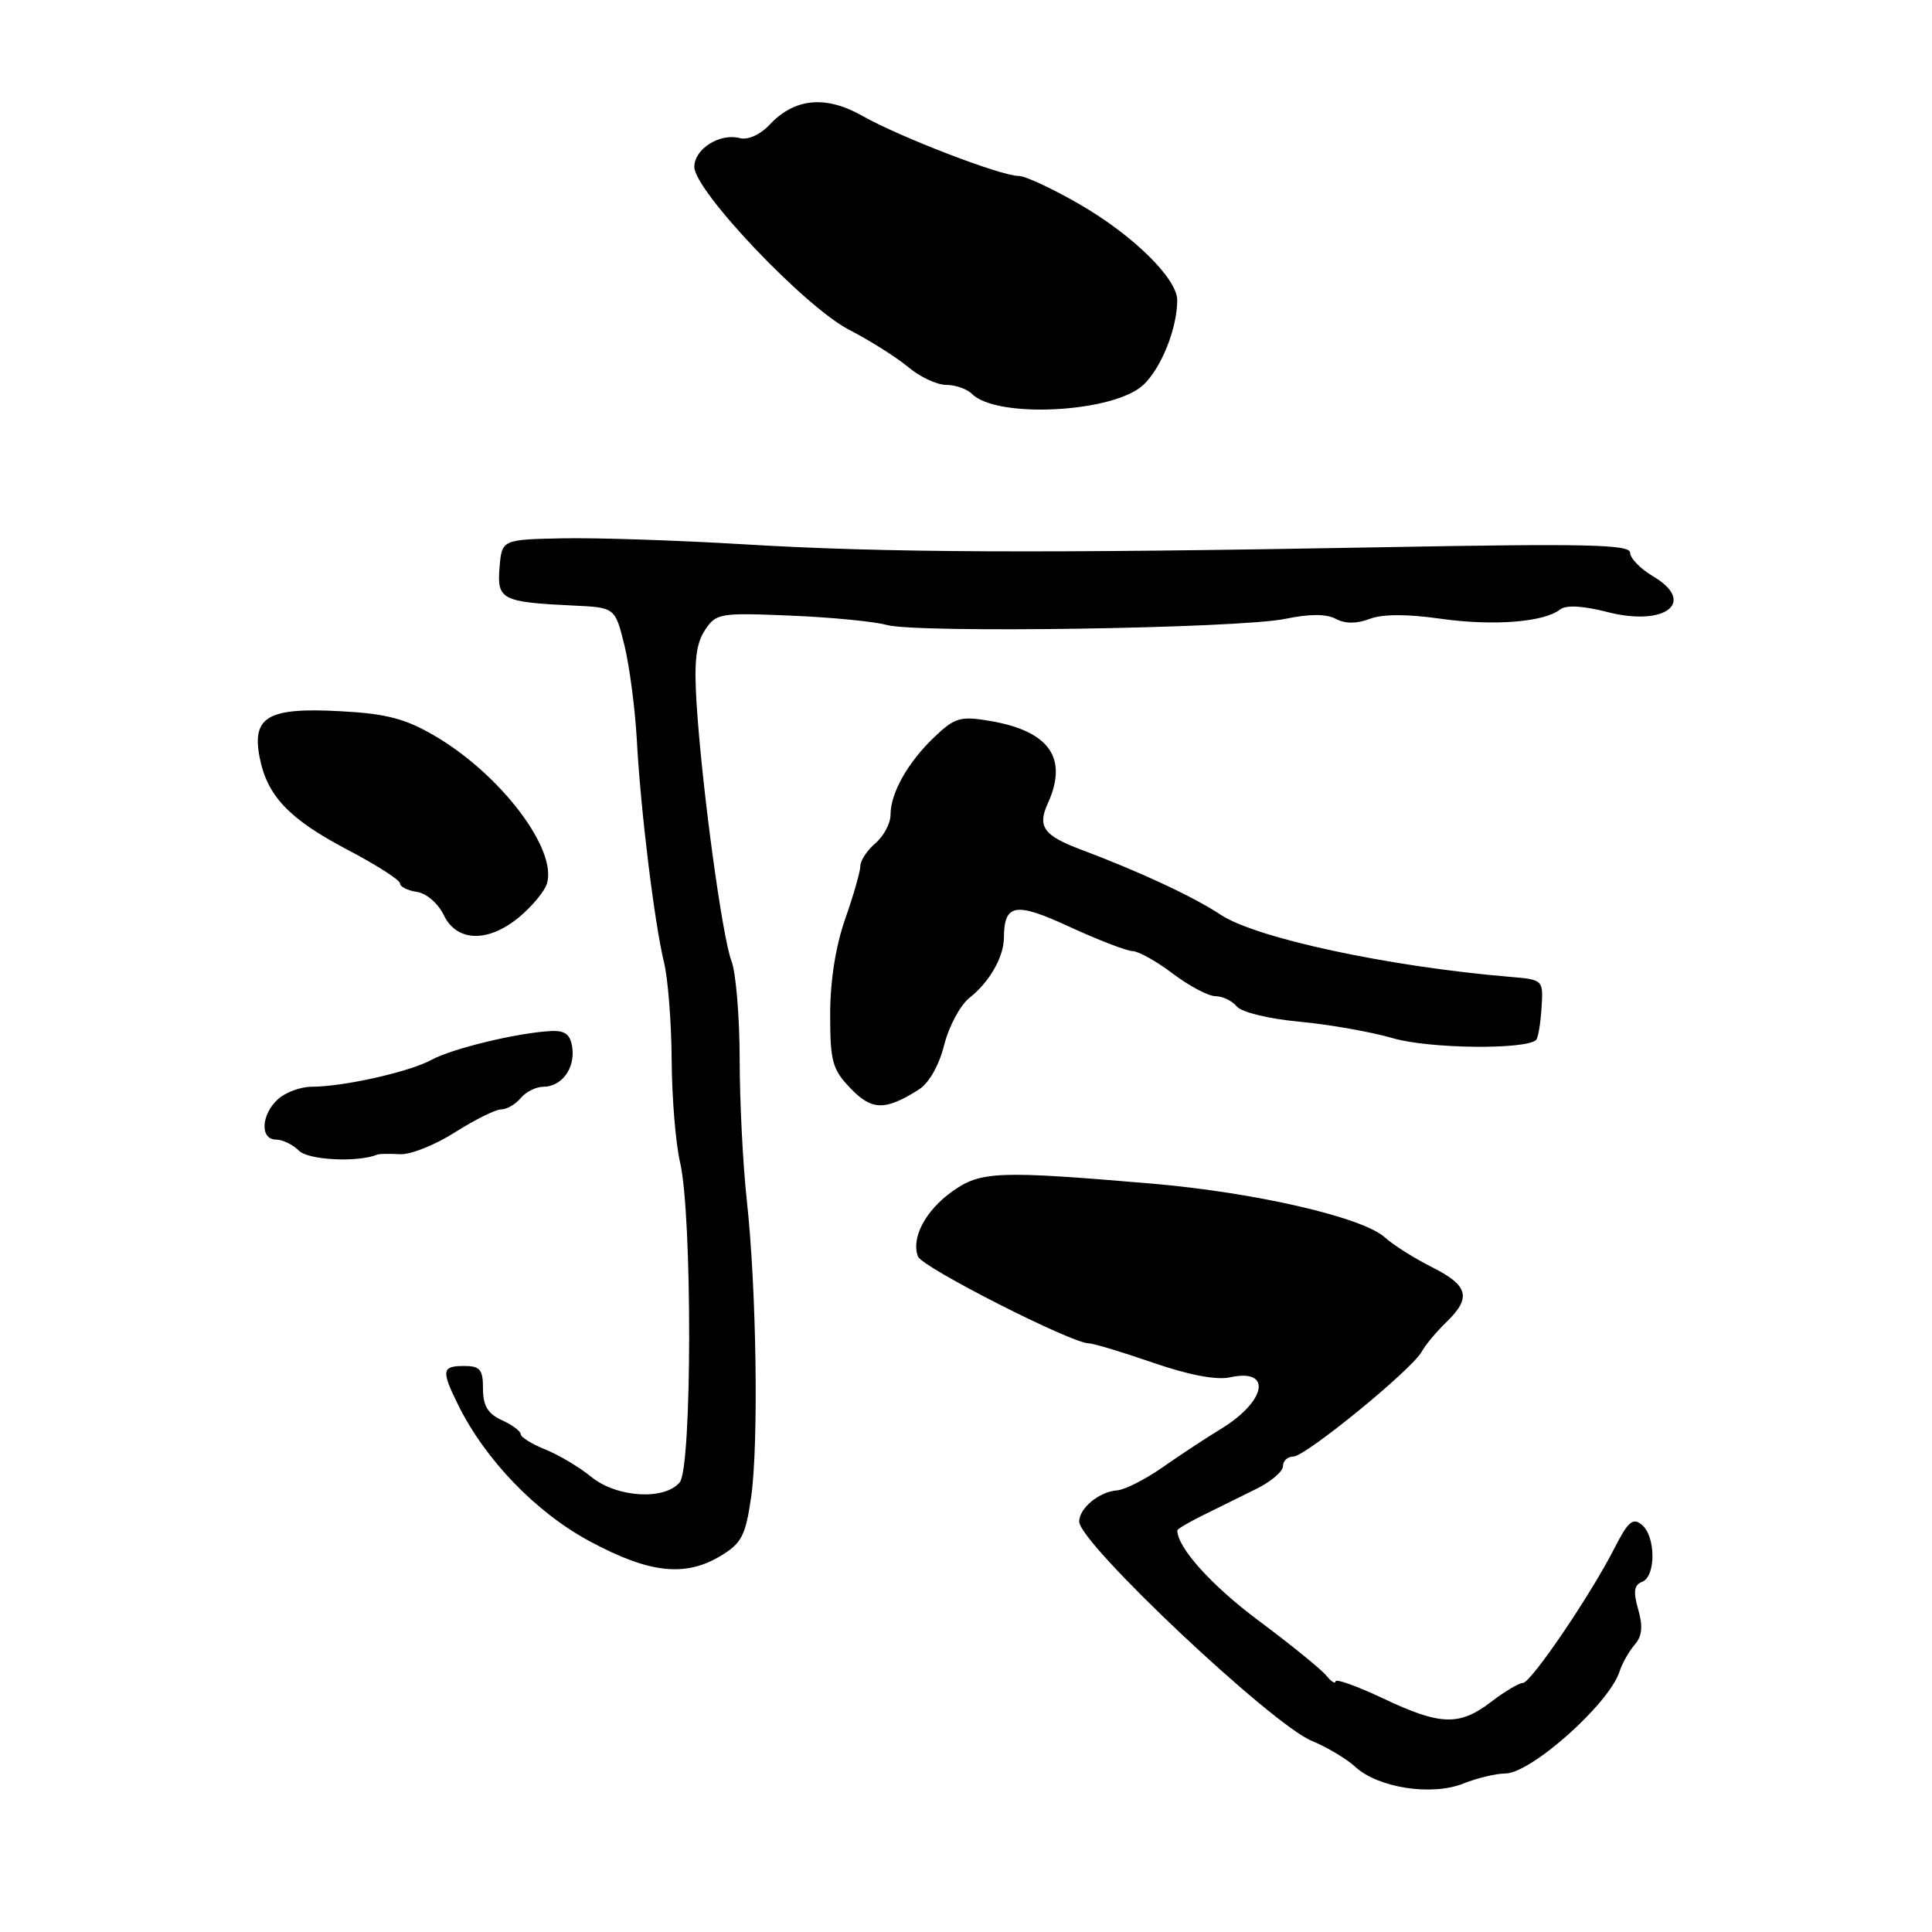 <?xml version="1.0" encoding="UTF-8" standalone="no"?>
<!DOCTYPE svg PUBLIC "-//W3C//DTD SVG 1.1//EN" "http://www.w3.org/Graphics/SVG/1.1/DTD/svg11.dtd" >
<svg xmlns="http://www.w3.org/2000/svg" xmlns:xlink="http://www.w3.org/1999/xlink" version="1.1" viewBox="0 0 256 256">
 <g >
 <path fill="currentColor"
d=" M 199.44 235.00 C 202.86 235.00 213.21 225.77 214.59 221.50 C 214.95 220.40 215.85 218.80 216.60 217.94 C 217.59 216.81 217.72 215.52 217.07 213.26 C 216.39 210.88 216.52 210.02 217.59 209.60 C 219.43 208.90 219.41 203.58 217.56 202.05 C 216.37 201.06 215.73 201.60 213.94 205.11 C 210.75 211.38 202.85 223.00 201.79 223.00 C 201.28 223.00 199.39 224.12 197.59 225.50 C 193.36 228.73 190.88 228.65 183.25 225.04 C 179.81 223.42 176.99 222.40 176.97 222.79 C 176.95 223.18 176.39 222.82 175.72 222.00 C 175.05 221.18 171.02 217.91 166.77 214.74 C 160.54 210.10 156.00 205.06 156.00 202.78 C 156.00 202.60 157.57 201.68 159.50 200.73 C 161.43 199.78 164.57 198.22 166.50 197.27 C 168.43 196.32 170.00 194.97 170.00 194.27 C 170.00 193.57 170.62 193.00 171.38 193.00 C 172.98 193.00 187.08 181.48 188.38 179.11 C 188.86 178.22 190.33 176.47 191.63 175.21 C 195.01 171.95 194.59 170.34 189.75 167.91 C 187.41 166.73 184.60 164.96 183.50 163.96 C 180.55 161.29 166.29 158.00 152.56 156.83 C 132.24 155.10 129.93 155.19 126.18 157.87 C 122.62 160.41 120.70 164.05 121.64 166.50 C 122.19 167.93 141.99 178.00 144.27 178.00 C 144.86 178.00 148.69 179.15 152.77 180.56 C 157.55 182.21 161.18 182.90 163.00 182.50 C 168.60 181.27 167.82 185.65 161.78 189.34 C 159.82 190.53 156.35 192.81 154.06 194.42 C 151.76 196.03 149.05 197.40 148.03 197.48 C 145.65 197.65 143.00 199.84 143.00 201.62 C 143.00 204.46 168.47 228.47 173.81 230.67 C 175.84 231.51 178.44 233.06 179.59 234.12 C 182.60 236.90 189.69 238.00 193.87 236.34 C 195.73 235.60 198.23 235.00 199.44 235.00 Z  M 95.60 206.10 C 98.27 204.47 98.81 203.41 99.53 198.36 C 100.54 191.29 100.24 170.70 98.95 159.00 C 98.44 154.32 98.01 145.92 98.01 140.32 C 98.00 134.71 97.51 128.86 96.92 127.32 C 95.69 124.13 92.99 104.18 92.30 93.20 C 91.95 87.69 92.22 85.32 93.39 83.53 C 94.88 81.26 95.33 81.18 104.72 81.57 C 110.10 81.79 115.85 82.35 117.50 82.81 C 121.50 83.93 164.21 83.27 170.31 82.00 C 173.53 81.33 175.74 81.33 177.00 82.00 C 178.24 82.66 179.75 82.67 181.48 82.01 C 183.17 81.36 186.43 81.35 190.85 81.98 C 197.82 82.97 204.58 82.45 206.72 80.76 C 207.52 80.14 209.73 80.26 213.04 81.11 C 220.67 83.06 224.84 79.79 219.05 76.37 C 217.37 75.38 216.00 73.97 216.00 73.24 C 216.00 72.14 210.18 72.01 183.25 72.51 C 137.91 73.34 117.15 73.25 98.50 72.12 C 89.70 71.59 78.90 71.24 74.50 71.33 C 66.50 71.50 66.50 71.50 66.19 75.22 C 65.84 79.46 66.49 79.79 76.00 80.24 C 81.50 80.50 81.50 80.50 82.74 85.50 C 83.41 88.25 84.15 93.88 84.38 98.00 C 84.88 107.33 86.70 122.20 87.98 127.50 C 88.52 129.70 88.97 135.55 89.00 140.50 C 89.03 145.45 89.53 151.53 90.11 154.00 C 91.74 160.92 91.71 194.44 90.07 196.41 C 88.06 198.84 81.69 198.44 78.33 195.68 C 76.77 194.41 74.04 192.78 72.25 192.06 C 70.46 191.34 69.00 190.43 69.00 190.04 C 69.00 189.64 67.88 188.81 66.50 188.18 C 64.64 187.33 64.00 186.27 64.00 184.02 C 64.00 181.47 63.62 181.00 61.50 181.00 C 58.55 181.00 58.45 181.58 60.68 186.10 C 64.28 193.42 71.02 200.41 78.18 204.25 C 86.10 208.50 90.84 209.01 95.60 206.10 Z  M 50.00 152.99 C 50.27 152.88 51.62 152.86 53.00 152.94 C 54.38 153.02 57.65 151.72 60.28 150.04 C 62.92 148.37 65.67 147.00 66.41 147.00 C 67.15 147.00 68.32 146.32 69.00 145.50 C 69.68 144.68 71.03 144.00 72.00 144.00 C 74.42 144.00 76.22 141.56 75.83 138.81 C 75.58 137.06 74.89 136.53 73.00 136.62 C 68.60 136.84 59.93 138.93 57.17 140.44 C 54.27 142.03 45.48 144.00 41.28 144.00 C 39.84 144.00 37.83 144.74 36.83 145.65 C 34.59 147.68 34.43 151.00 36.57 151.00 C 37.44 151.00 38.81 151.67 39.62 152.48 C 40.87 153.73 47.43 154.05 50.00 152.99 Z  M 121.74 144.38 C 123.09 143.53 124.43 141.18 125.11 138.46 C 125.74 135.98 127.25 133.16 128.47 132.21 C 131.09 130.14 132.99 126.84 133.02 124.32 C 133.05 119.72 134.50 119.47 141.75 122.82 C 145.55 124.57 149.30 126.01 150.08 126.03 C 150.86 126.04 153.27 127.39 155.43 129.03 C 157.59 130.66 160.12 132.00 161.06 132.00 C 161.99 132.00 163.26 132.61 163.88 133.36 C 164.52 134.13 168.11 135.00 172.18 135.38 C 176.13 135.75 181.72 136.73 184.61 137.58 C 189.41 138.97 202.22 139.11 203.55 137.79 C 203.81 137.52 204.13 135.62 204.26 133.56 C 204.50 129.81 204.50 129.81 200.00 129.43 C 183.97 128.08 166.43 124.31 161.75 121.21 C 158.12 118.81 151.02 115.50 143.22 112.57 C 138.29 110.72 137.44 109.53 138.83 106.48 C 141.58 100.45 139.06 96.86 131.14 95.52 C 127.26 94.87 126.52 95.08 123.82 97.65 C 120.30 101.00 118.00 105.07 118.00 107.96 C 118.00 109.09 117.10 110.79 116.00 111.73 C 114.90 112.67 114.00 114.03 114.00 114.75 C 114.00 115.46 113.10 118.61 112.00 121.74 C 110.73 125.34 110.00 129.99 110.00 134.41 C 110.00 140.63 110.29 141.70 112.69 144.20 C 115.52 147.16 117.28 147.19 121.74 144.38 Z  M 68.87 121.46 C 70.53 120.06 72.15 118.10 72.46 117.12 C 73.90 112.58 66.37 102.64 57.62 97.51 C 53.70 95.22 51.22 94.57 45.12 94.24 C 35.57 93.72 33.39 94.94 34.38 100.24 C 35.36 105.44 38.24 108.49 46.05 112.60 C 49.87 114.60 53.00 116.61 53.00 117.05 C 53.00 117.50 54.01 118.00 55.24 118.18 C 56.50 118.36 58.05 119.70 58.80 121.25 C 60.52 124.85 64.73 124.94 68.87 121.46 Z  M 151.50 51.00 C 153.88 48.77 155.98 43.52 155.99 39.78 C 156.00 36.94 150.14 31.17 143.12 27.11 C 139.48 25.00 135.81 23.29 134.96 23.31 C 132.72 23.35 119.20 18.15 114.34 15.39 C 109.45 12.60 105.31 12.98 102.00 16.50 C 100.73 17.85 99.12 18.58 98.03 18.30 C 95.38 17.60 92.00 19.74 92.00 22.11 C 92.00 25.26 106.65 40.68 112.50 43.69 C 115.25 45.11 118.77 47.33 120.33 48.63 C 121.88 49.94 124.15 51.00 125.38 51.00 C 126.60 51.00 128.14 51.54 128.80 52.20 C 132.10 55.50 147.58 54.68 151.50 51.00 Z "/>
</g>
</svg>